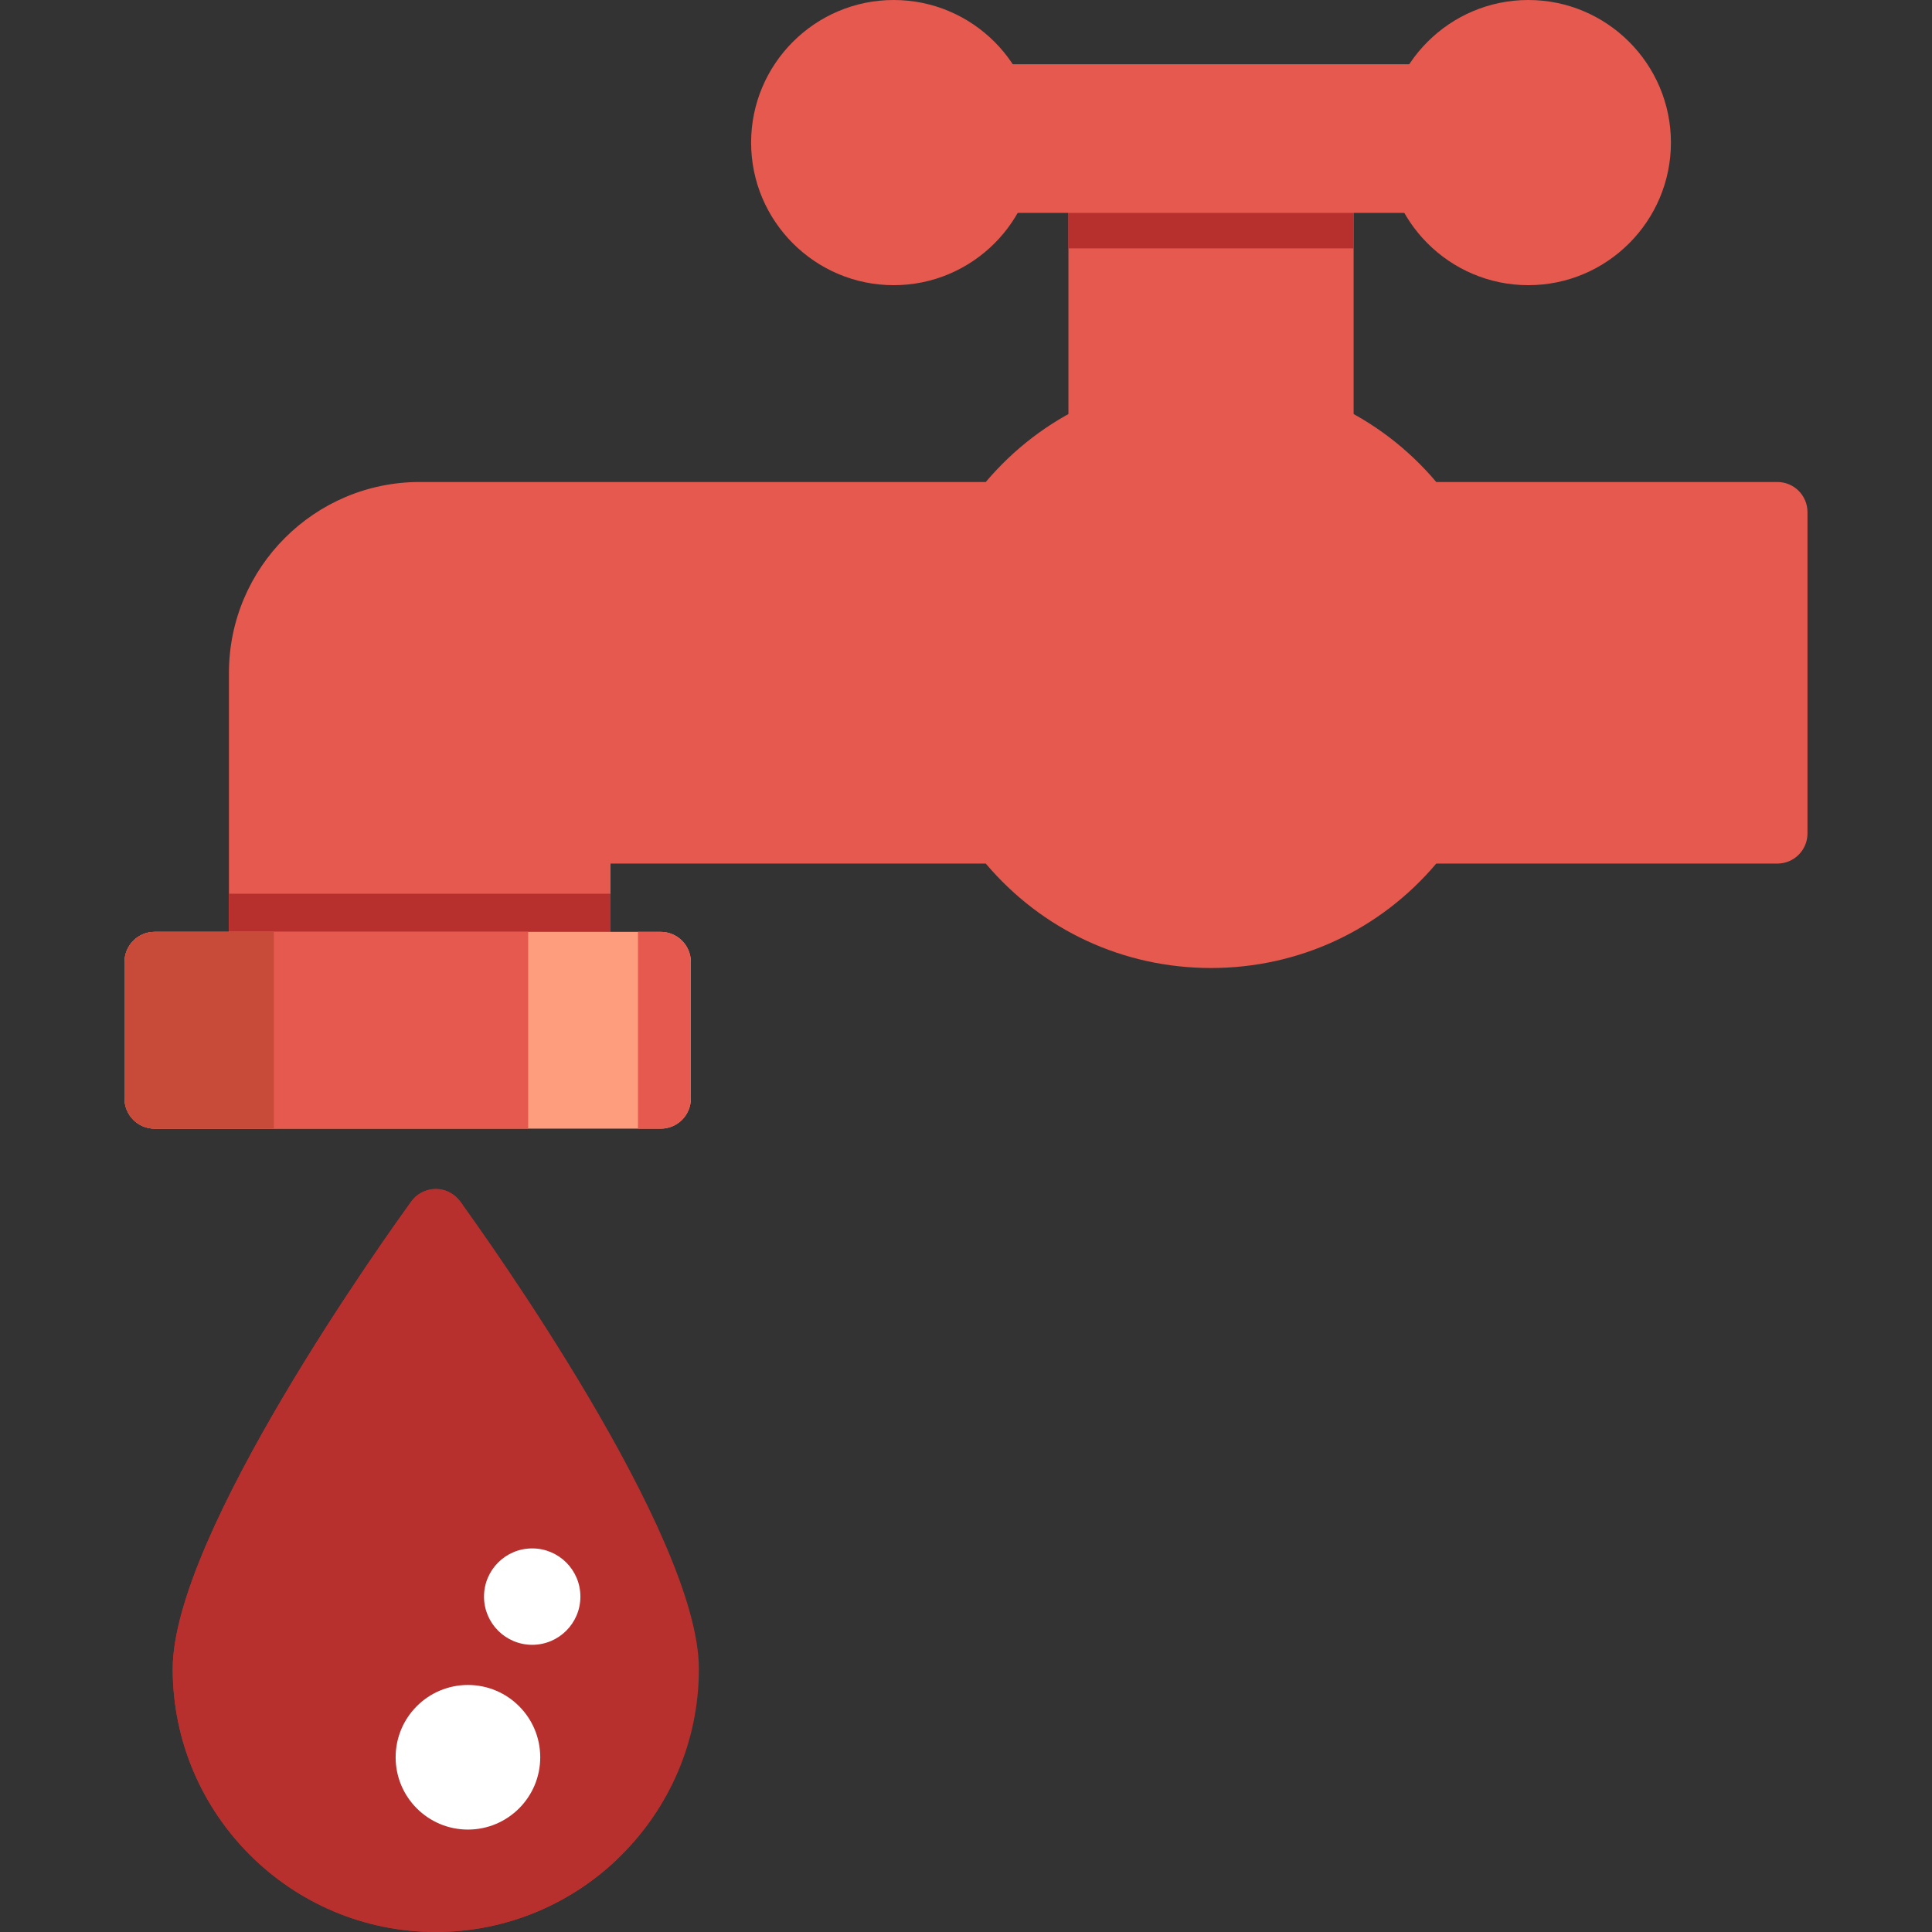 <svg xmlns="http://www.w3.org/2000/svg" xmlns:xlink="http://www.w3.org/1999/xlink" version="1.1" style="enable-background:new 0 0 512 512;" xml:space="preserve" width="512" height="512"><rect width="100%" height="100%" fill="#333333" stroke="none"/><rect id="backgroundrect" width="100%" height="100%" x="0" y="0" fill="none" stroke="none"/>




























<g class="currentLayer" style=""><title>Layer 1</title><path style="" d="M350.736,29.805h-59.609c-4.409,0-7.983,3.573-7.983,7.983v138.378c0,4.41,3.574,7.983,7.983,7.983  h59.609c4.409,0,7.983-3.573,7.983-7.983V37.788C358.719,33.378,355.145,29.805,350.736,29.805z" id="svg_1" class="" fill-opacity="1" fill="#e6594f"/><path style="" d="M358.719,37.788c0-4.41-3.574-7.983-7.983-7.983h-59.609c-4.409,0-7.983,3.573-7.983,7.983v28.03  h75.576V37.788z" id="svg_2" class="" fill-opacity="1" fill="#b7302d"/><path style="" d="M386.217,17.031H254.226c-4.409,0-7.983,3.573-7.983,7.983v23.418c0,4.41,3.574,7.983,7.983,7.983  h131.992c4.409,0,7.983-3.573,7.983-7.983V25.015C394.201,20.605,390.627,17.031,386.217,17.031z" id="svg_3" class="" fill-opacity="1" fill="#e6594f"/>
	<path style="" d="M405.023,0c-20.837,0-37.788,16.951-37.788,37.788s16.951,37.788,37.788,37.788   c20.837,0,37.788-16.951,37.788-37.788S425.859,0,405.023,0z" id="svg_5" fill="#e6594f" class=""/>
	<path style="" d="M236.84,0c-20.837,0-37.788,16.951-37.788,37.788s16.951,37.788,37.788,37.788   s37.788-16.951,37.788-37.788S257.677,0,236.84,0z" id="svg_6" fill="#e6594f" class=""/>
<path style="" d="M121.955,318.374c-3.134-4.322-9.791-4.322-12.926,0c-6.474,8.926-63.258,88.247-63.258,123.905  c0,38.445,31.277,69.721,69.721,69.721s69.721-31.277,69.721-69.721C185.214,406.621,128.43,327.3,121.955,318.374z" id="svg_7" class="" fill-opacity="1" fill="#b7302d"/><path style="" d="M140.507,496.565c-38.445,0-69.721-31.277-69.721-69.721c0-27.32,33.332-80.268,51.832-107.553  c-1.625-2.256-3.597-3.958-6.49-4.189c-2.748-0.219-5.48,1.039-7.099,3.271c-6.474,8.926-63.258,88.247-63.258,123.905  c0,38.445,31.277,69.721,69.721,69.721c18.685,0,35.664-7.403,48.195-19.412C156.43,495.155,148.632,496.565,140.507,496.565z" id="svg_8" class="" fill-opacity="1" fill="#b7302d"/><g id="svg_9" class="" fill="#ffffff" fill-opacity="1">
	<circle style="" cx="124.008" cy="465.696" r="19.16" id="svg_10" fill="#ffffff" fill-opacity="1"/>
	<circle style="" cx="141.04" cy="423.118" r="12.773" id="svg_11" fill="#ffffff" fill-opacity="1"/>
</g><path style="" d="M471.019,127.734h-90.394c-14.913-17.639-36.448-27.676-59.693-27.676s-44.78,10.037-59.693,27.676  H111.235c-27.879,0-50.561,22.682-50.561,50.561v100.058c0,0.158,0.004,0.315,0.01,0.424c0.038,4.381,3.601,7.914,7.983,7.914  h85.138c4.381,0,7.944-3.484,7.983-7.866c0.005-0.156,0.01-0.314,0.01-0.472v-49.497h99.442  c14.913,17.639,36.448,27.676,59.693,27.676s44.78-10.037,59.693-27.676h90.393c4.409,0,7.983-3.573,7.983-7.983v-85.156  C479.002,131.307,475.428,127.734,471.019,127.734z" id="svg_12" class="" fill-opacity="1" fill="#e6594f"/><path style="" d="M60.674,278.353c0,0.158,0.004,0.315,0.01,0.424c0.038,4.381,3.601,7.914,7.983,7.914h85.138  c4.381,0,7.944-3.484,7.983-7.866c0.005-0.156,0.01-0.314,0.01-0.472V236.84H60.674V278.353z" id="svg_13" class="" fill-opacity="1" fill="#b7302d"/><path style="fill:#FD9D7E;" d="M175.102,246.952H40.981c-4.409,0-7.983,3.573-7.983,7.983v36.191c0,4.41,3.574,7.983,7.983,7.983  h134.121c4.409,0,7.983-3.573,7.983-7.983v-36.191C183.085,250.526,179.511,246.952,175.102,246.952z" id="svg_14"/><g id="svg_15" class="" fill-opacity="1" fill="#e6594f">
	<path style="" d="M40.981,246.952c-4.409,0-7.983,3.573-7.983,7.983v36.191c0,4.41,3.574,7.983,7.983,7.983h98.994   v-52.158H40.981z" id="svg_16" fill="#e6594f"/>
	<path style="" d="M175.102,246.952h-6.032v52.158h6.032c4.409,0,7.983-3.573,7.983-7.983v-36.191   C183.085,250.526,179.511,246.952,175.102,246.952z" id="svg_17" fill="#e6594f"/>
</g><path style="fill:#C74B38;" d="M40.981,246.952c-4.409,0-7.983,3.573-7.983,7.983v36.191c0,4.41,3.574,7.983,7.983,7.983H72.56  v-52.158H40.981z" id="svg_18"/><g id="svg_22">
</g><g id="svg_23">
</g><g id="svg_24">
</g><g id="svg_25">
</g><g id="svg_26">
</g><g id="svg_27">
</g><g id="svg_28">
</g><g id="svg_29">
</g><g id="svg_30">
</g><g id="svg_31">
</g><g id="svg_32">
</g><g id="svg_33">
</g><g id="svg_34">
</g><g id="svg_35">
</g><g id="svg_36">
</g></g></svg>